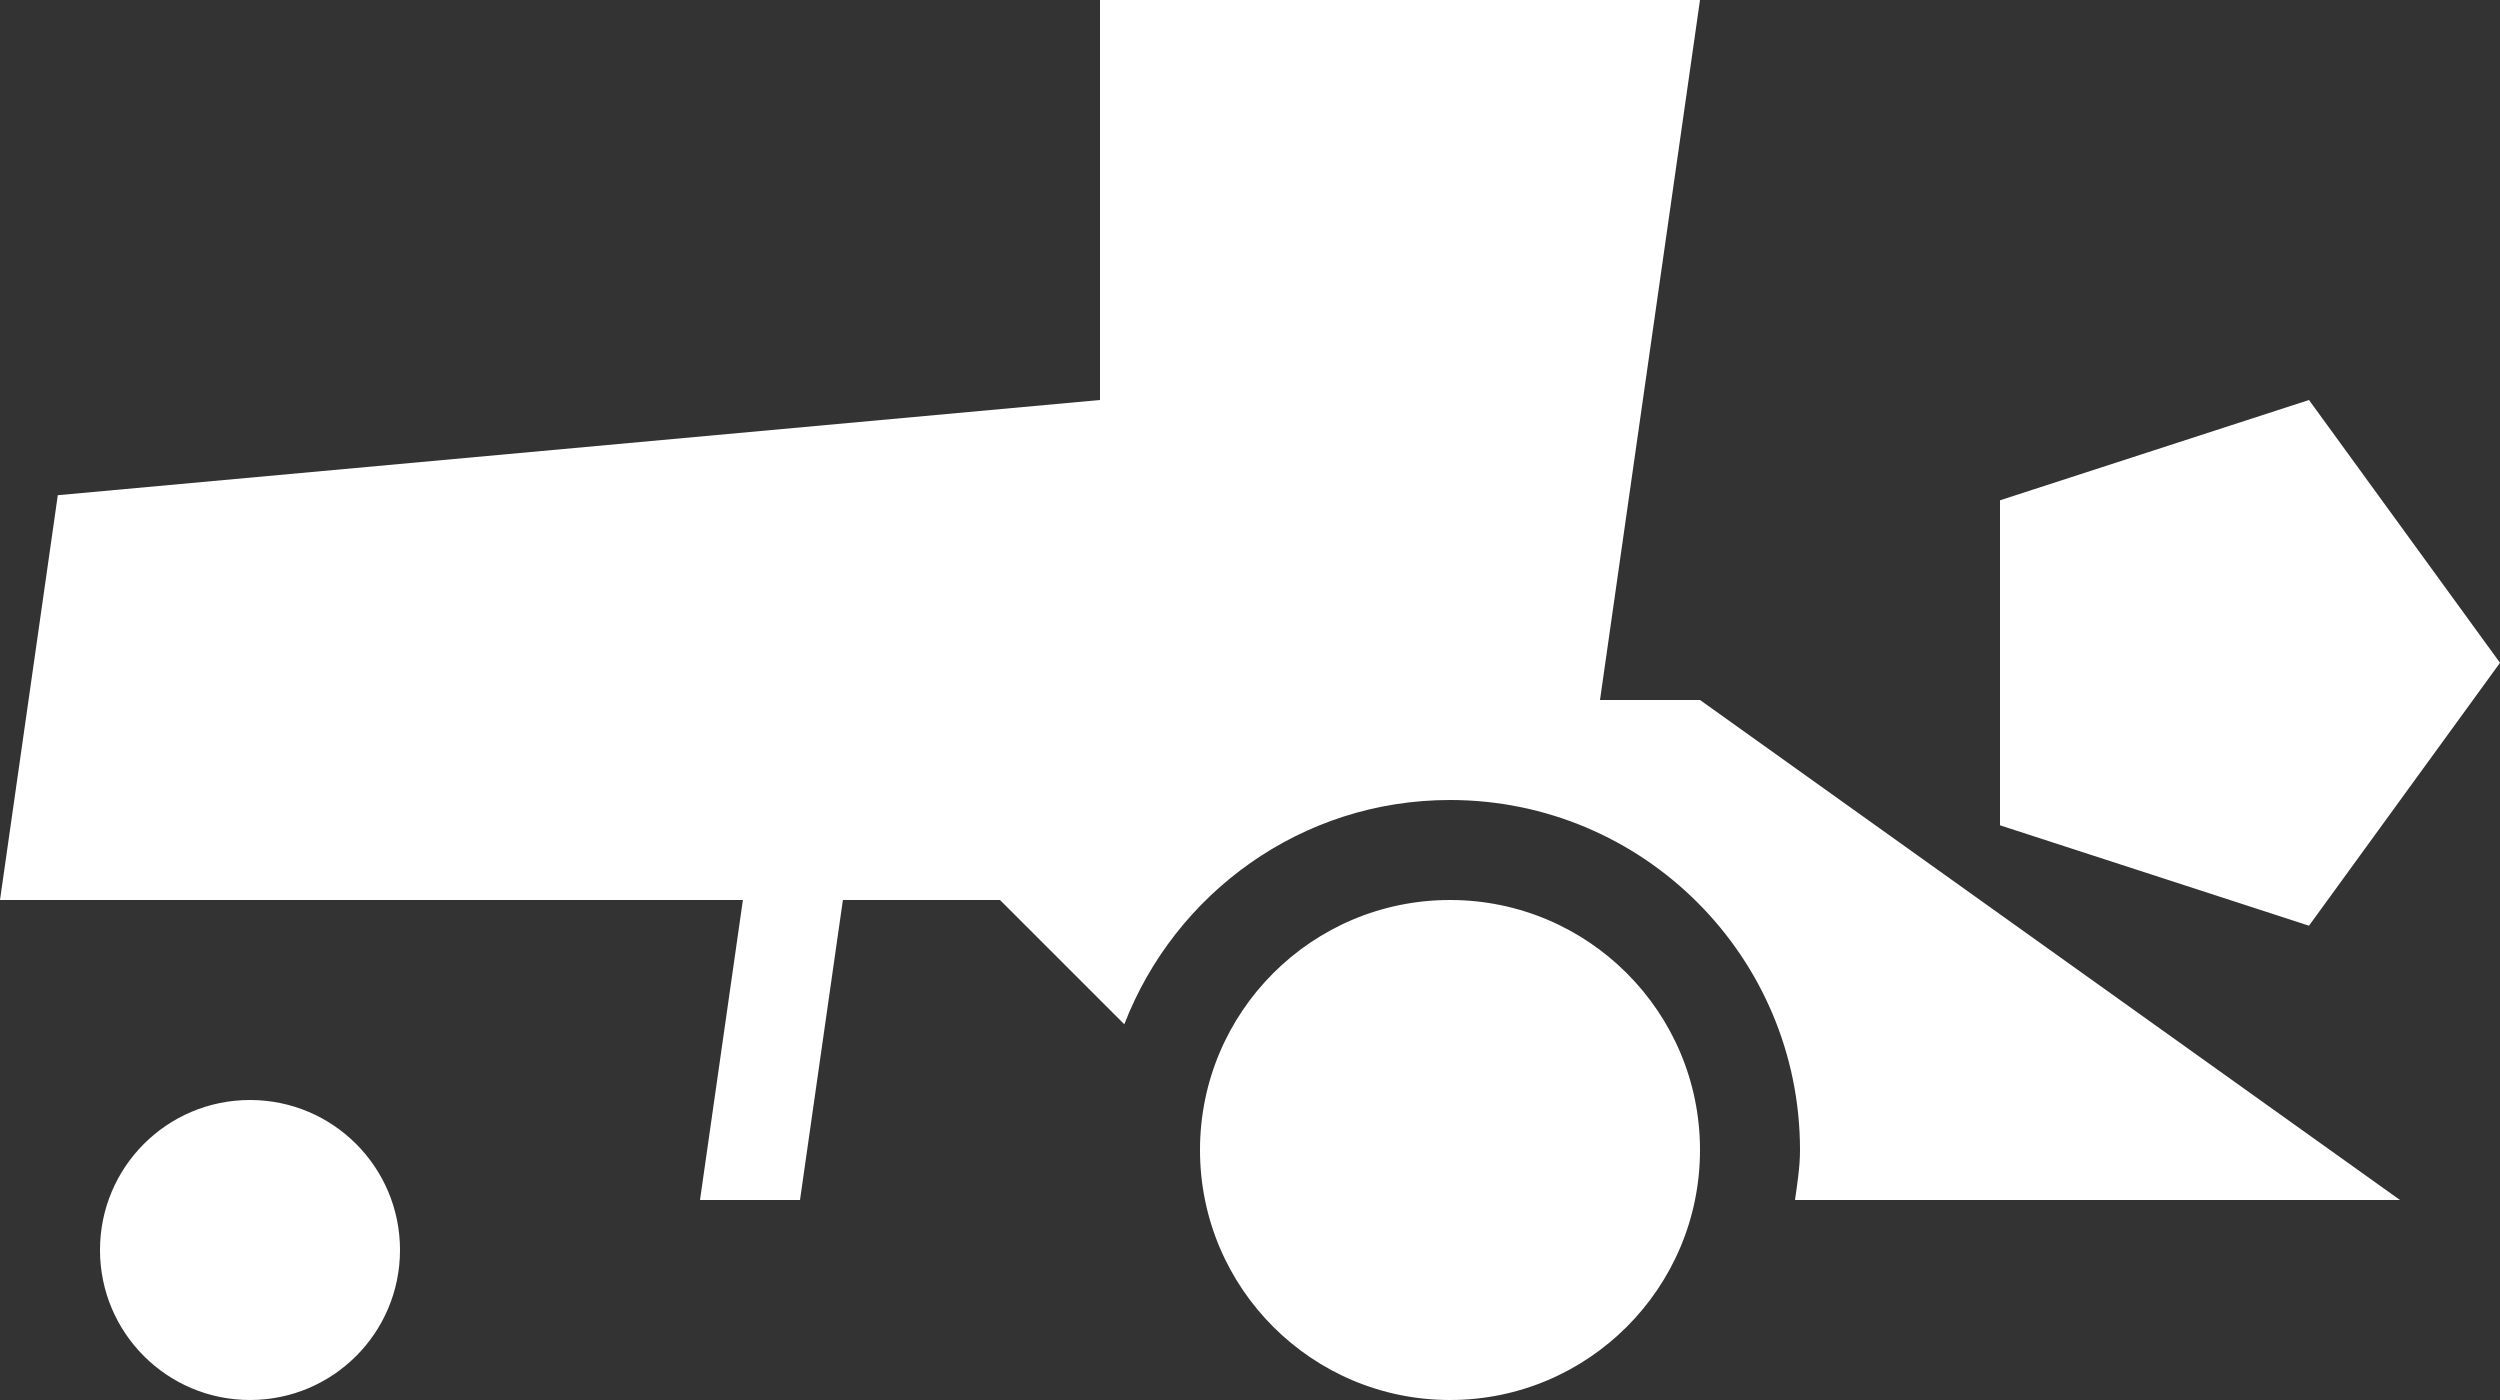 <?xml version="1.0" encoding="UTF-8"?>
<svg width="25px" height="14px" viewBox="0 0 25 14" version="1.1" xmlns="http://www.w3.org/2000/svg" xmlns:xlink="http://www.w3.org/1999/xlink">
  <rect x="0" y="0" width="25" height="14" fill="#333333" stroke="none"/>
  <defs></defs>
  <g id="Шаблон" stroke="none" stroke-width="1" fill="none" fill-rule="evenodd">
    <g id="Group-3" transform="translate(-1, -3)">
      <polygon id="Fill-13" points="0 20 26 20 26 0 0 0"></polygon>
      <path style="fill:#fff;" d="M5,15.5 C5,16.329 4.329,17 3.5,17 C2.671,17 2,16.329 2,15.5 C2,14.671 2.671,14 3.5,14 C4.329,14 5,14.671 5,15.5 Z M18,14.5 C18,15.881 16.881,17 15.5,17 C14.119,17 13,15.881 13,14.5 C13,13.119 14.119,12 15.5,12 C16.881,12 18,13.119 18,14.5 Z M25,15 L18.95,15 C18.973,14.835 19,14.671 19,14.5 C19,12.567 17.433,11 15.5,11 C14.012,11 12.749,11.933 12.243,13.243 L11,12 L9.429,12 L9,15 L8,15 L8.429,12 L1,12 L1.578,7.952 L12,7 L12,3 L18,3 L17,10 L18,10 L25,15 Z M26,9.628 L24.09,12.257 L21,11.253 L21,8.003 L24.09,7 L26,9.628 Z" id="Combined-Shape" fill="#202020"></path>
    </g>
  </g>
</svg>